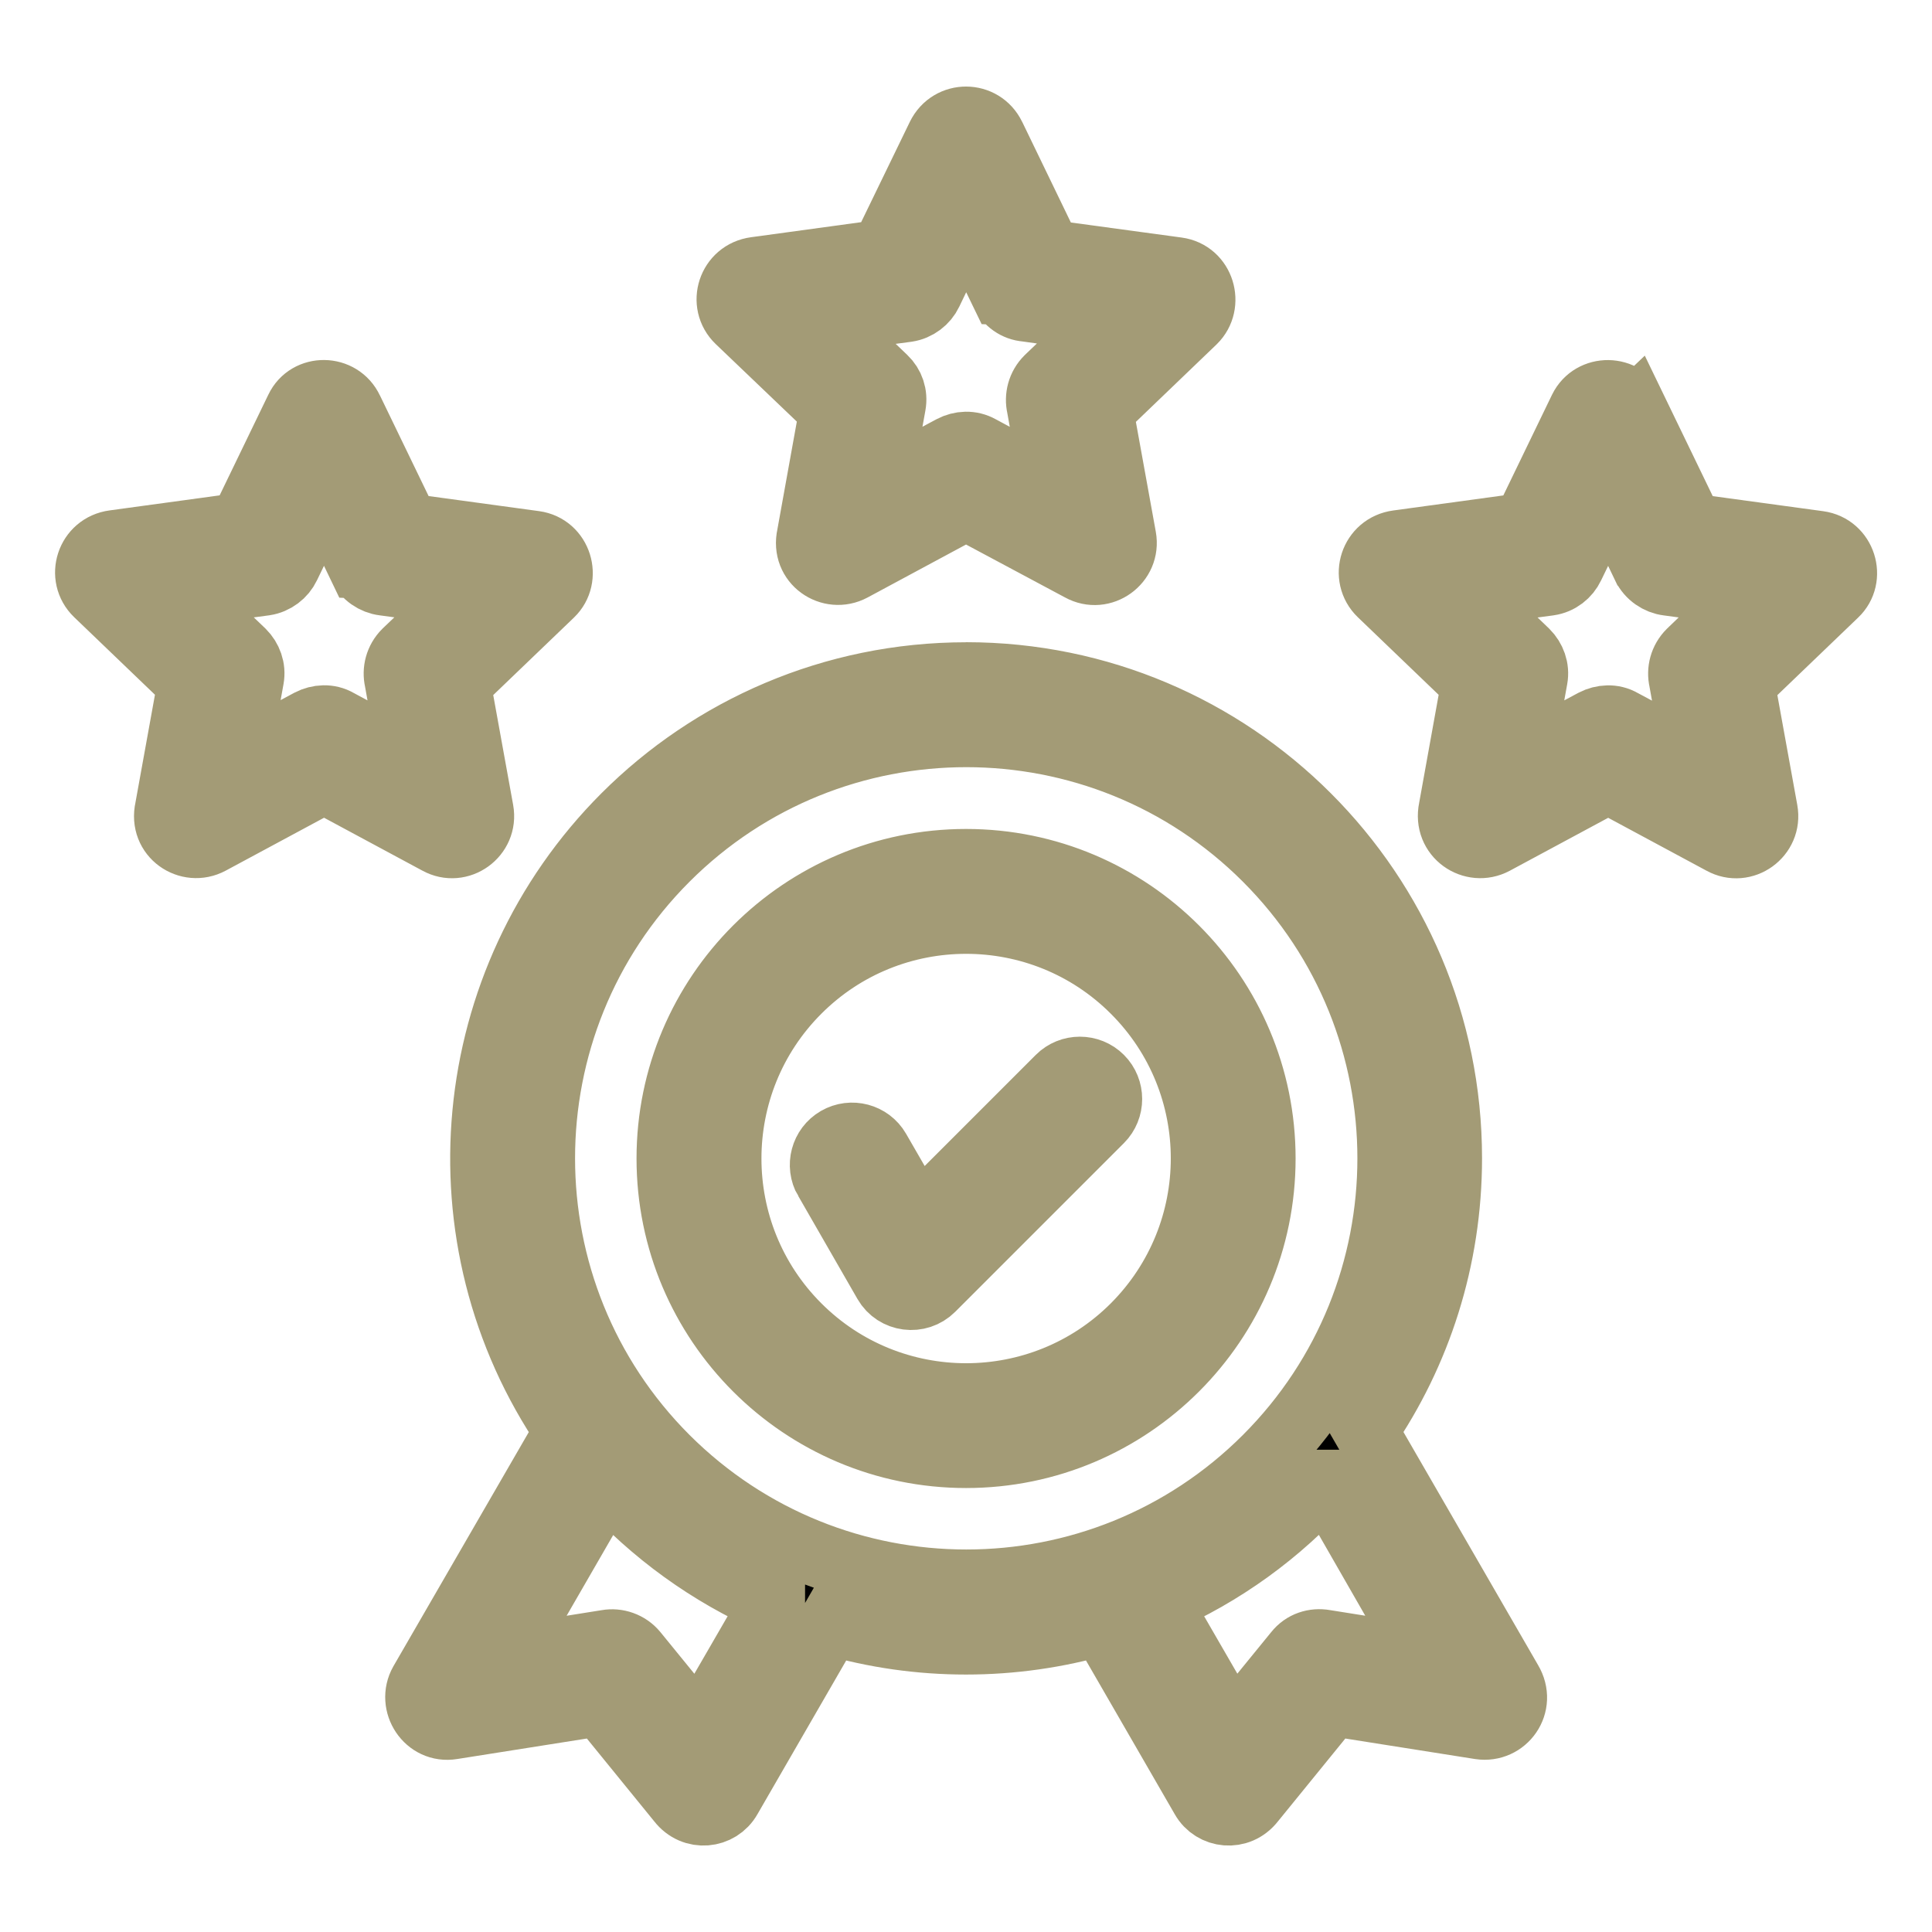 <svg width="30" height="30" xmlns="http://www.w3.org/2000/svg" fill="none">

 <g>
  <title>Layer 1</title>
  <path stroke="#a39b76" id="svg_1" fill="currentColor" d="m5.449,6.357l0.873,1.805l1.98,0.27c0.393,0.053 0.533,0.539 0.264,0.797l-1.447,1.389l0.357,1.969c0.07,0.387 -0.34,0.68 -0.68,0.492l-1.764,-0.949l-1.764,0.949c-0.34,0.182 -0.768,-0.1 -0.674,-0.521l0.352,-1.945l-1.447,-1.389c-0.281,-0.27 -0.129,-0.75 0.27,-0.803l1.975,-0.27l0.873,-1.805c0.164,-0.346 0.668,-0.34 0.832,0.012zm0.141,2.438l-0.557,-1.16l-0.562,1.16c-0.064,0.135 -0.199,0.24 -0.357,0.264l-1.271,0.17l0.932,0.891c0.105,0.105 0.164,0.258 0.135,0.416l-0.229,1.266l1.125,-0.604c0.135,-0.07 0.305,-0.082 0.445,0l1.131,0.609l-0.223,-1.242c-0.035,-0.152 0.006,-0.322 0.129,-0.445l0.932,-0.891l-1.26,-0.17c-0.152,-0.018 -0.299,-0.117 -0.369,-0.264zm9.832,-6.686l0.873,1.805l1.986,0.27c0.393,0.053 0.533,0.539 0.264,0.803l-1.447,1.389l0.357,1.969c0.07,0.387 -0.34,0.68 -0.68,0.492l-1.775,-0.949l-1.764,0.949c-0.34,0.182 -0.768,-0.1 -0.674,-0.521l0.351,-1.945l-1.453,-1.389c-0.281,-0.27 -0.129,-0.75 0.27,-0.803l1.975,-0.27l0.873,-1.799c0.176,-0.357 0.674,-0.352 0.844,0zm0.141,2.438l-0.562,-1.16l-0.557,1.16c-0.064,0.135 -0.199,0.24 -0.357,0.264l-1.277,0.17l0.932,0.891c0.111,0.105 0.164,0.258 0.135,0.416l-0.229,1.266l1.131,-0.604c0.135,-0.07 0.299,-0.082 0.445,0l1.131,0.609l-0.223,-1.242c-0.035,-0.152 0.006,-0.322 0.129,-0.445l0.932,-0.891l-1.26,-0.176c-0.158,-0.012 -0.299,-0.111 -0.369,-0.258zm9.826,1.811l0.873,1.805l1.98,0.27c0.393,0.053 0.539,0.539 0.264,0.797l-1.447,1.389l0.357,1.969c0.07,0.387 -0.34,0.68 -0.68,0.492l-1.764,-0.949l-1.764,0.949c-0.34,0.182 -0.768,-0.1 -0.68,-0.521l0.351,-1.945l-1.447,-1.389c-0.281,-0.27 -0.129,-0.75 0.27,-0.803l1.975,-0.27l0.873,-1.805c0.17,-0.346 0.674,-0.34 0.838,0.012zm0.141,2.438l-0.557,-1.16l-0.562,1.16c-0.064,0.135 -0.193,0.24 -0.357,0.264l-1.272,0.17l0.926,0.891c0.105,0.105 0.164,0.258 0.135,0.416l-0.229,1.266l1.131,-0.604c0.135,-0.07 0.305,-0.082 0.445,0l1.137,0.609l-0.223,-1.242c-0.035,-0.152 0.006,-0.322 0.129,-0.445l0.926,-0.891l-1.26,-0.17c-0.152,-0.018 -0.299,-0.117 -0.369,-0.264zm-12.703,9.527c-0.129,-0.223 -0.053,-0.51 0.17,-0.639c0.223,-0.129 0.51,-0.053 0.639,0.17l0.615,1.066l2.186,-2.186c0.182,-0.182 0.48,-0.182 0.662,0c0.182,0.182 0.182,0.48 0,0.662l-2.619,2.619c-0.217,0.217 -0.58,0.17 -0.732,-0.094l-0.92,-1.6zm2.174,-4.951c2.549,0 4.617,2.068 4.617,4.617c0,2.549 -2.068,4.617 -4.617,4.617c-2.549,0 -4.617,-2.068 -4.617,-4.617c0,-2.549 2.068,-4.617 4.617,-4.617zm2.602,2.016c-1.435,-1.436 -3.768,-1.436 -5.203,0c-1.435,1.435 -1.435,3.768 0,5.203c1.435,1.436 3.768,1.436 5.203,0c1.436,-1.441 1.436,-3.768 0,-5.203zm-2.602,-4.916c4.148,0 7.512,3.363 7.512,7.512c0,1.57 -0.48,3.029 -1.307,4.236l2.244,3.885c0.217,0.363 -0.082,0.773 -0.469,0.715l-2.297,-0.363l-1.23,1.512c-0.217,0.281 -0.621,0.234 -0.779,-0.047l-1.57,-2.719c-1.371,0.399 -2.842,0.399 -4.207,0l-1.57,2.719c-0.158,0.281 -0.562,0.328 -0.779,0.047l-1.23,-1.512l-2.297,0.363c-0.393,0.065 -0.668,-0.363 -0.48,-0.697l2.256,-3.902c-2.039,-2.982 -1.658,-6.996 0.896,-9.551c1.354,-1.353 3.234,-2.197 5.309,-2.197zm5.584,12.539c-0.715,0.797 -1.594,1.436 -2.59,1.869l1.148,1.986l0.984,-1.207c0.111,-0.141 0.281,-0.193 0.445,-0.164l1.582,0.252l-1.57,-2.736zm-8.584,1.869c-0.99,-0.434 -1.869,-1.072 -2.584,-1.863l-1.576,2.731l1.582,-0.252c0.158,-0.029 0.334,0.029 0.445,0.164l0.984,1.207l1.149,-1.986zm7.652,-11.543c-2.566,-2.566 -6.732,-2.566 -9.299,0c-2.566,2.566 -2.566,6.732 0,9.299c2.572,2.566 6.732,2.566 9.299,0c2.566,-2.566 2.566,-6.732 0,-9.299z"/>
 </g>
</svg>